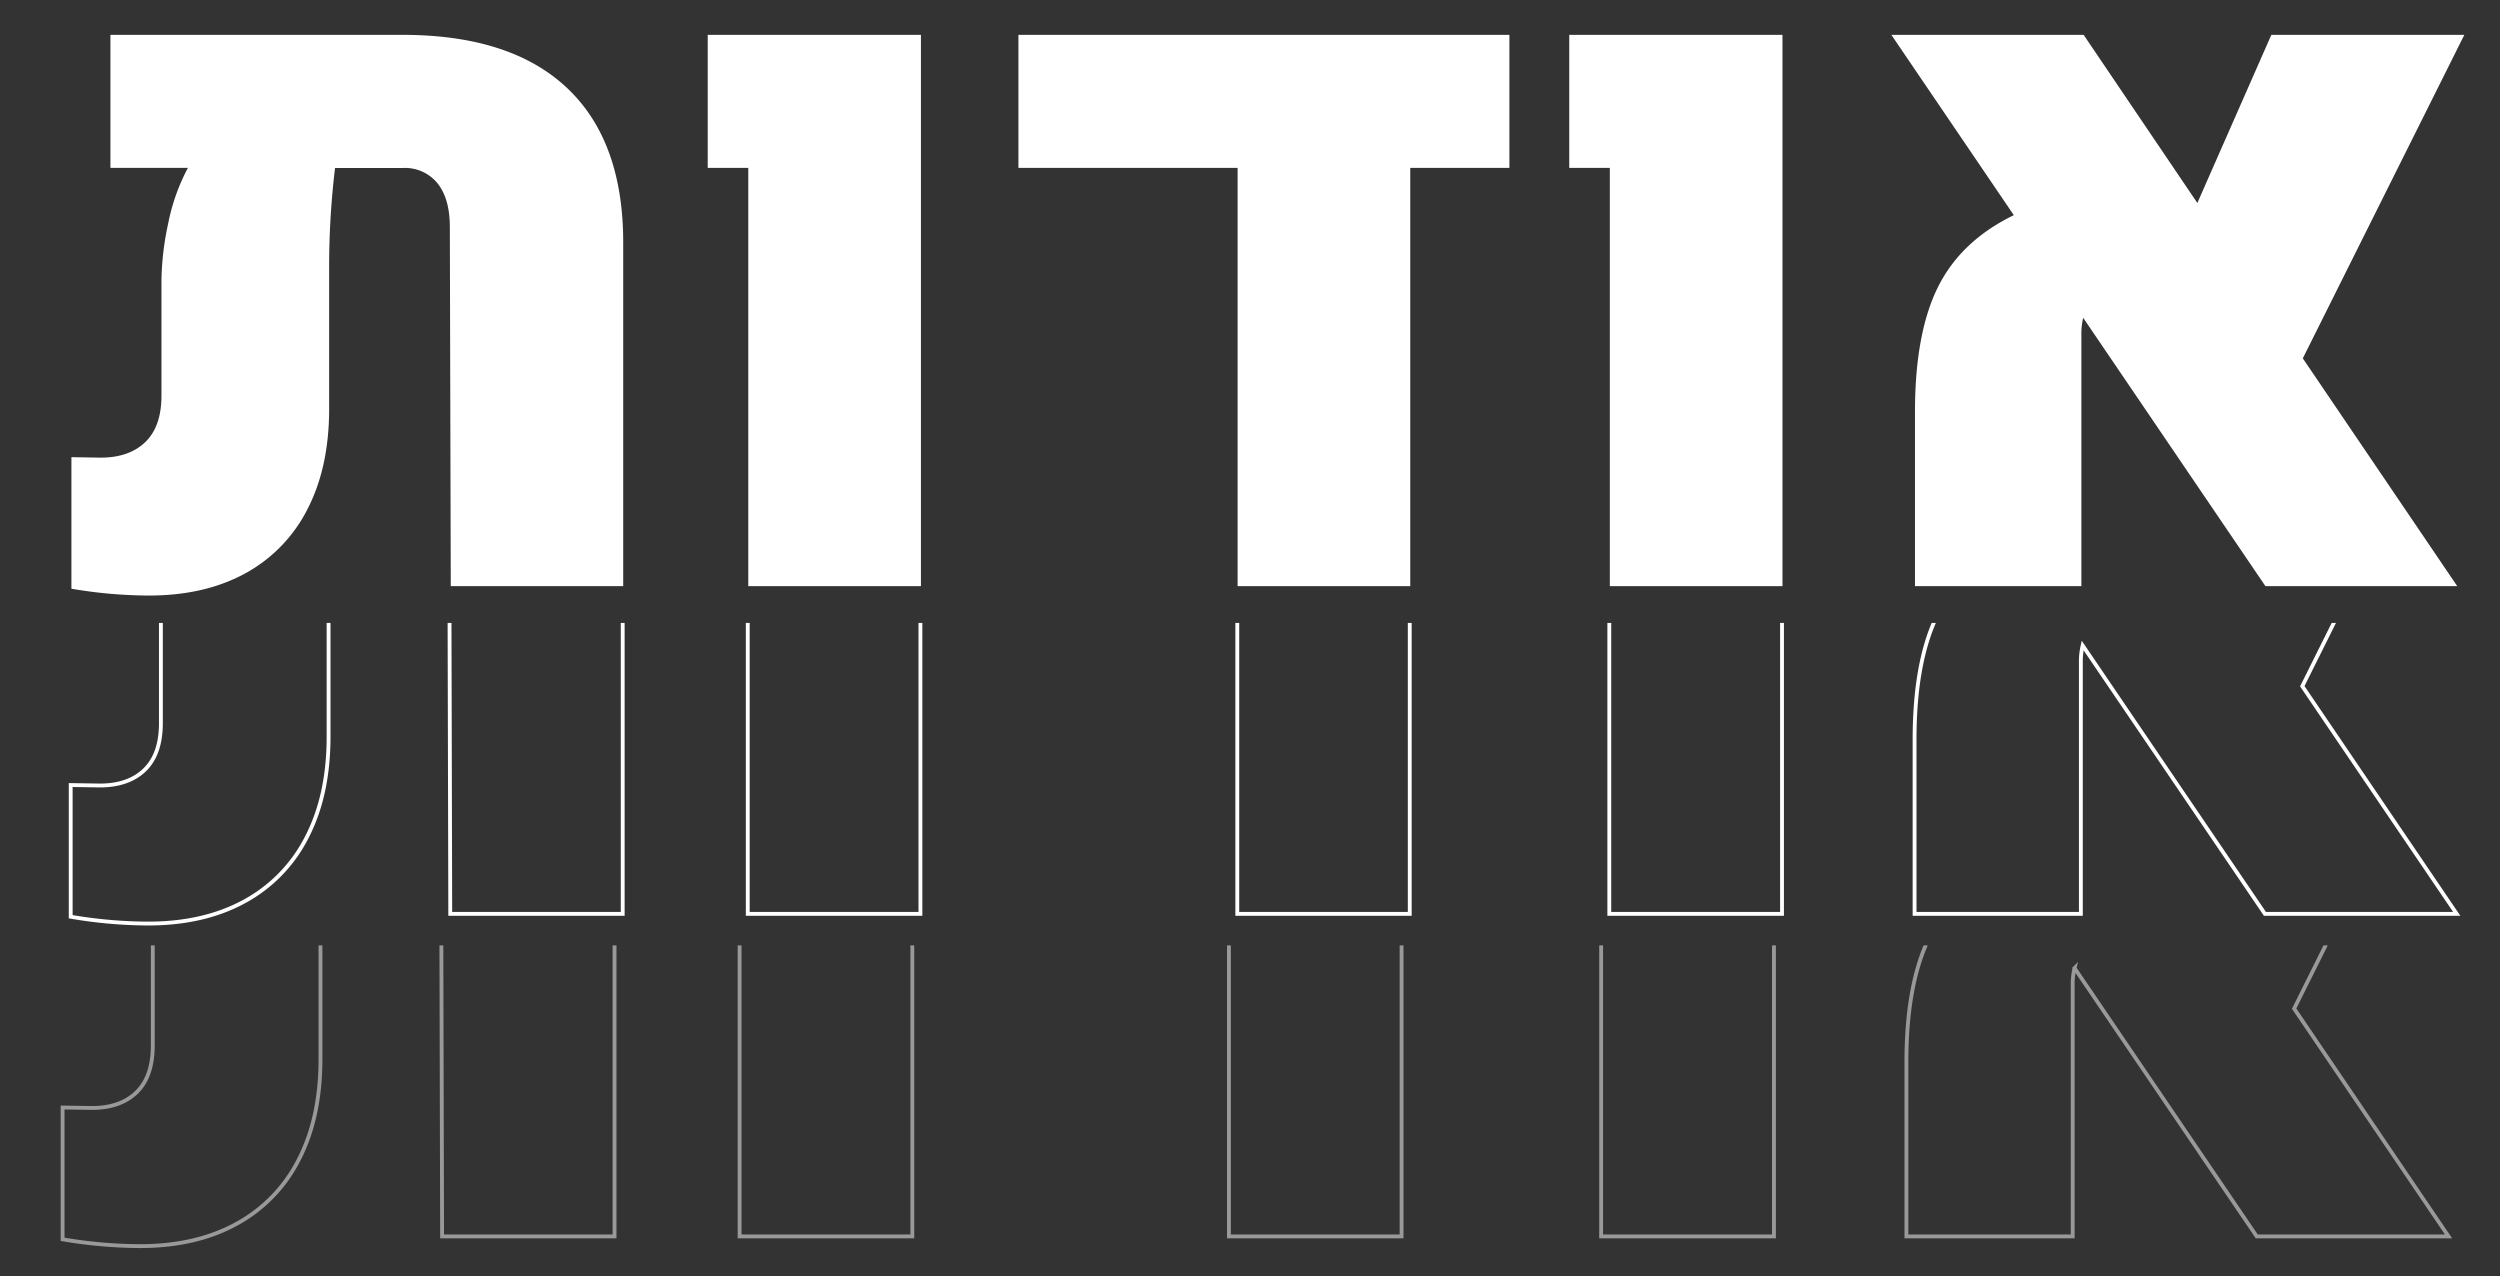<svg id="Layer_1" data-name="Layer 1" xmlns="http://www.w3.org/2000/svg" xmlns:xlink="http://www.w3.org/1999/xlink" viewBox="0 0 486.95 248.54"><rect x="0" y="0" width="486.95" height="248.54" fill="#333333" stroke="none"/><defs><style>.cls-1,.cls-4{fill:none;}.cls-2{fill:#fff;}.cls-3{clip-path:url(#clip-path);}.cls-4{stroke:#fff;stroke-miterlimit:10;stroke-width:0.75px;}.cls-5{opacity:0.5;}.cls-6{clip-path:url(#clip-path-2);}</style><clipPath id="clip-path"><rect class="cls-1" x="-22.13" y="121.34" width="554.8" height="79.62"/></clipPath><clipPath id="clip-path-2"><rect class="cls-1" x="-23.72" y="184.15" width="554.8" height="79.62"/></clipPath></defs><path class="cls-2" d="M110.39,17.08q11,10.31,11,30.18v66.91H87.8l-.18-69.93c0-3.67-.79-6.51-2.39-8.52a8.14,8.14,0,0,0-6.75-3H65.26a160.23,160.23,0,0,0-1.15,18.82V79.65q0,11.35-4.22,19.52a29.31,29.31,0,0,1-12.11,12.51Q39.88,116,29,116a90.58,90.58,0,0,1-15.09-1.33V89.05l5.68.09q5.6,0,8.74-3.06T31.45,77V54.71a55.2,55.2,0,0,1,1.29-11.09A39.23,39.23,0,0,1,36.6,32.7H21.51V6.79H78.4Q99.43,6.79,110.39,17.08Z"/><path class="cls-2" d="M145.75,32.7h-7.9V6.79h41.53V114.17H145.75Z"/><path class="cls-2" d="M294,6.79V32.7H274.69v81.47H241.06V32.7H198.37V6.79Z"/><path class="cls-2" d="M313.56,32.7h-7.9V6.79h41.53V114.17H313.56Z"/><path class="cls-2" d="M448.54,69.8l30.08,44.37H441.26L405.76,61.9a13.72,13.72,0,0,0-.35,3.37v48.9H373V80.27q0-15.36,4.48-24.36t14.77-14L368.4,6.79h37.45L428,39.54,442.41,6.79H480Z"/><g class="cls-3"><path class="cls-4" d="M110.29,80.94q11,10.31,11,30.17V178H87.7l-.17-69.93q0-5.5-2.4-8.52a8.13,8.13,0,0,0-6.74-3H65.16A160.2,160.2,0,0,0,64,115.37v28.14q0,11.36-4.22,19.52a29.25,29.25,0,0,1-12.11,12.51q-7.91,4.35-18.81,4.35a90.68,90.68,0,0,1-15.09-1.33V152.91l5.68.09q5.59,0,8.74-3.06t3.15-9.1V118.57a55.2,55.2,0,0,1,1.29-11.09A39.23,39.23,0,0,1,36.5,96.56H21.41V70.65H78.3Q99.33,70.65,110.29,80.94Z"/><path class="cls-4" d="M145.65,96.56h-7.9V70.65h41.53V178H145.65Z"/><path class="cls-4" d="M293.85,70.65V96.56H274.59V178H241V96.56H198.28V70.65Z"/><path class="cls-4" d="M313.46,96.56h-7.9V70.65H347.1V178H313.46Z"/><path class="cls-4" d="M448.44,133.66,478.52,178H441.16l-35.5-52.27a13.66,13.66,0,0,0-.35,3.37V178H372.92v-33.9q0-15.36,4.48-24.36t14.78-14L368.3,70.65h37.45l22.19,32.74,14.37-32.74h37.54Z"/></g><g class="cls-5"><g class="cls-6"><path class="cls-4" d="M108.7,143.75q11,10.29,11,30.17v66.91H86.11l-.17-69.92q0-5.5-2.4-8.52a8.13,8.13,0,0,0-6.74-3H63.57a160.2,160.2,0,0,0-1.15,18.81v28.13q0,11.37-4.22,19.53a29.25,29.25,0,0,1-12.11,12.51q-7.89,4.35-18.81,4.35a91.75,91.75,0,0,1-15.09-1.33V215.72l5.68.09q5.6,0,8.74-3.06t3.15-9.1V181.38a55.29,55.29,0,0,1,1.29-11.1,39.16,39.16,0,0,1,3.86-10.91H19.82V133.46H76.71Q97.74,133.46,108.7,143.75Z"/><path class="cls-4" d="M144.06,159.37h-7.9V133.46H177.7V240.83H144.06Z"/><path class="cls-4" d="M292.26,133.46v25.91H273v81.46H239.37V159.37H196.69V133.46Z"/><path class="cls-4" d="M311.87,159.37H304V133.46h41.53V240.83H311.87Z"/><path class="cls-4" d="M446.85,196.46l30.08,44.37H439.57l-35.49-52.26a13.14,13.14,0,0,0-.36,3.37v48.89H371.33v-33.9q0-15.35,4.48-24.35t14.78-14l-23.88-35.14h37.45l22.19,32.74,14.38-32.74h37.53Z"/></g></g></svg>